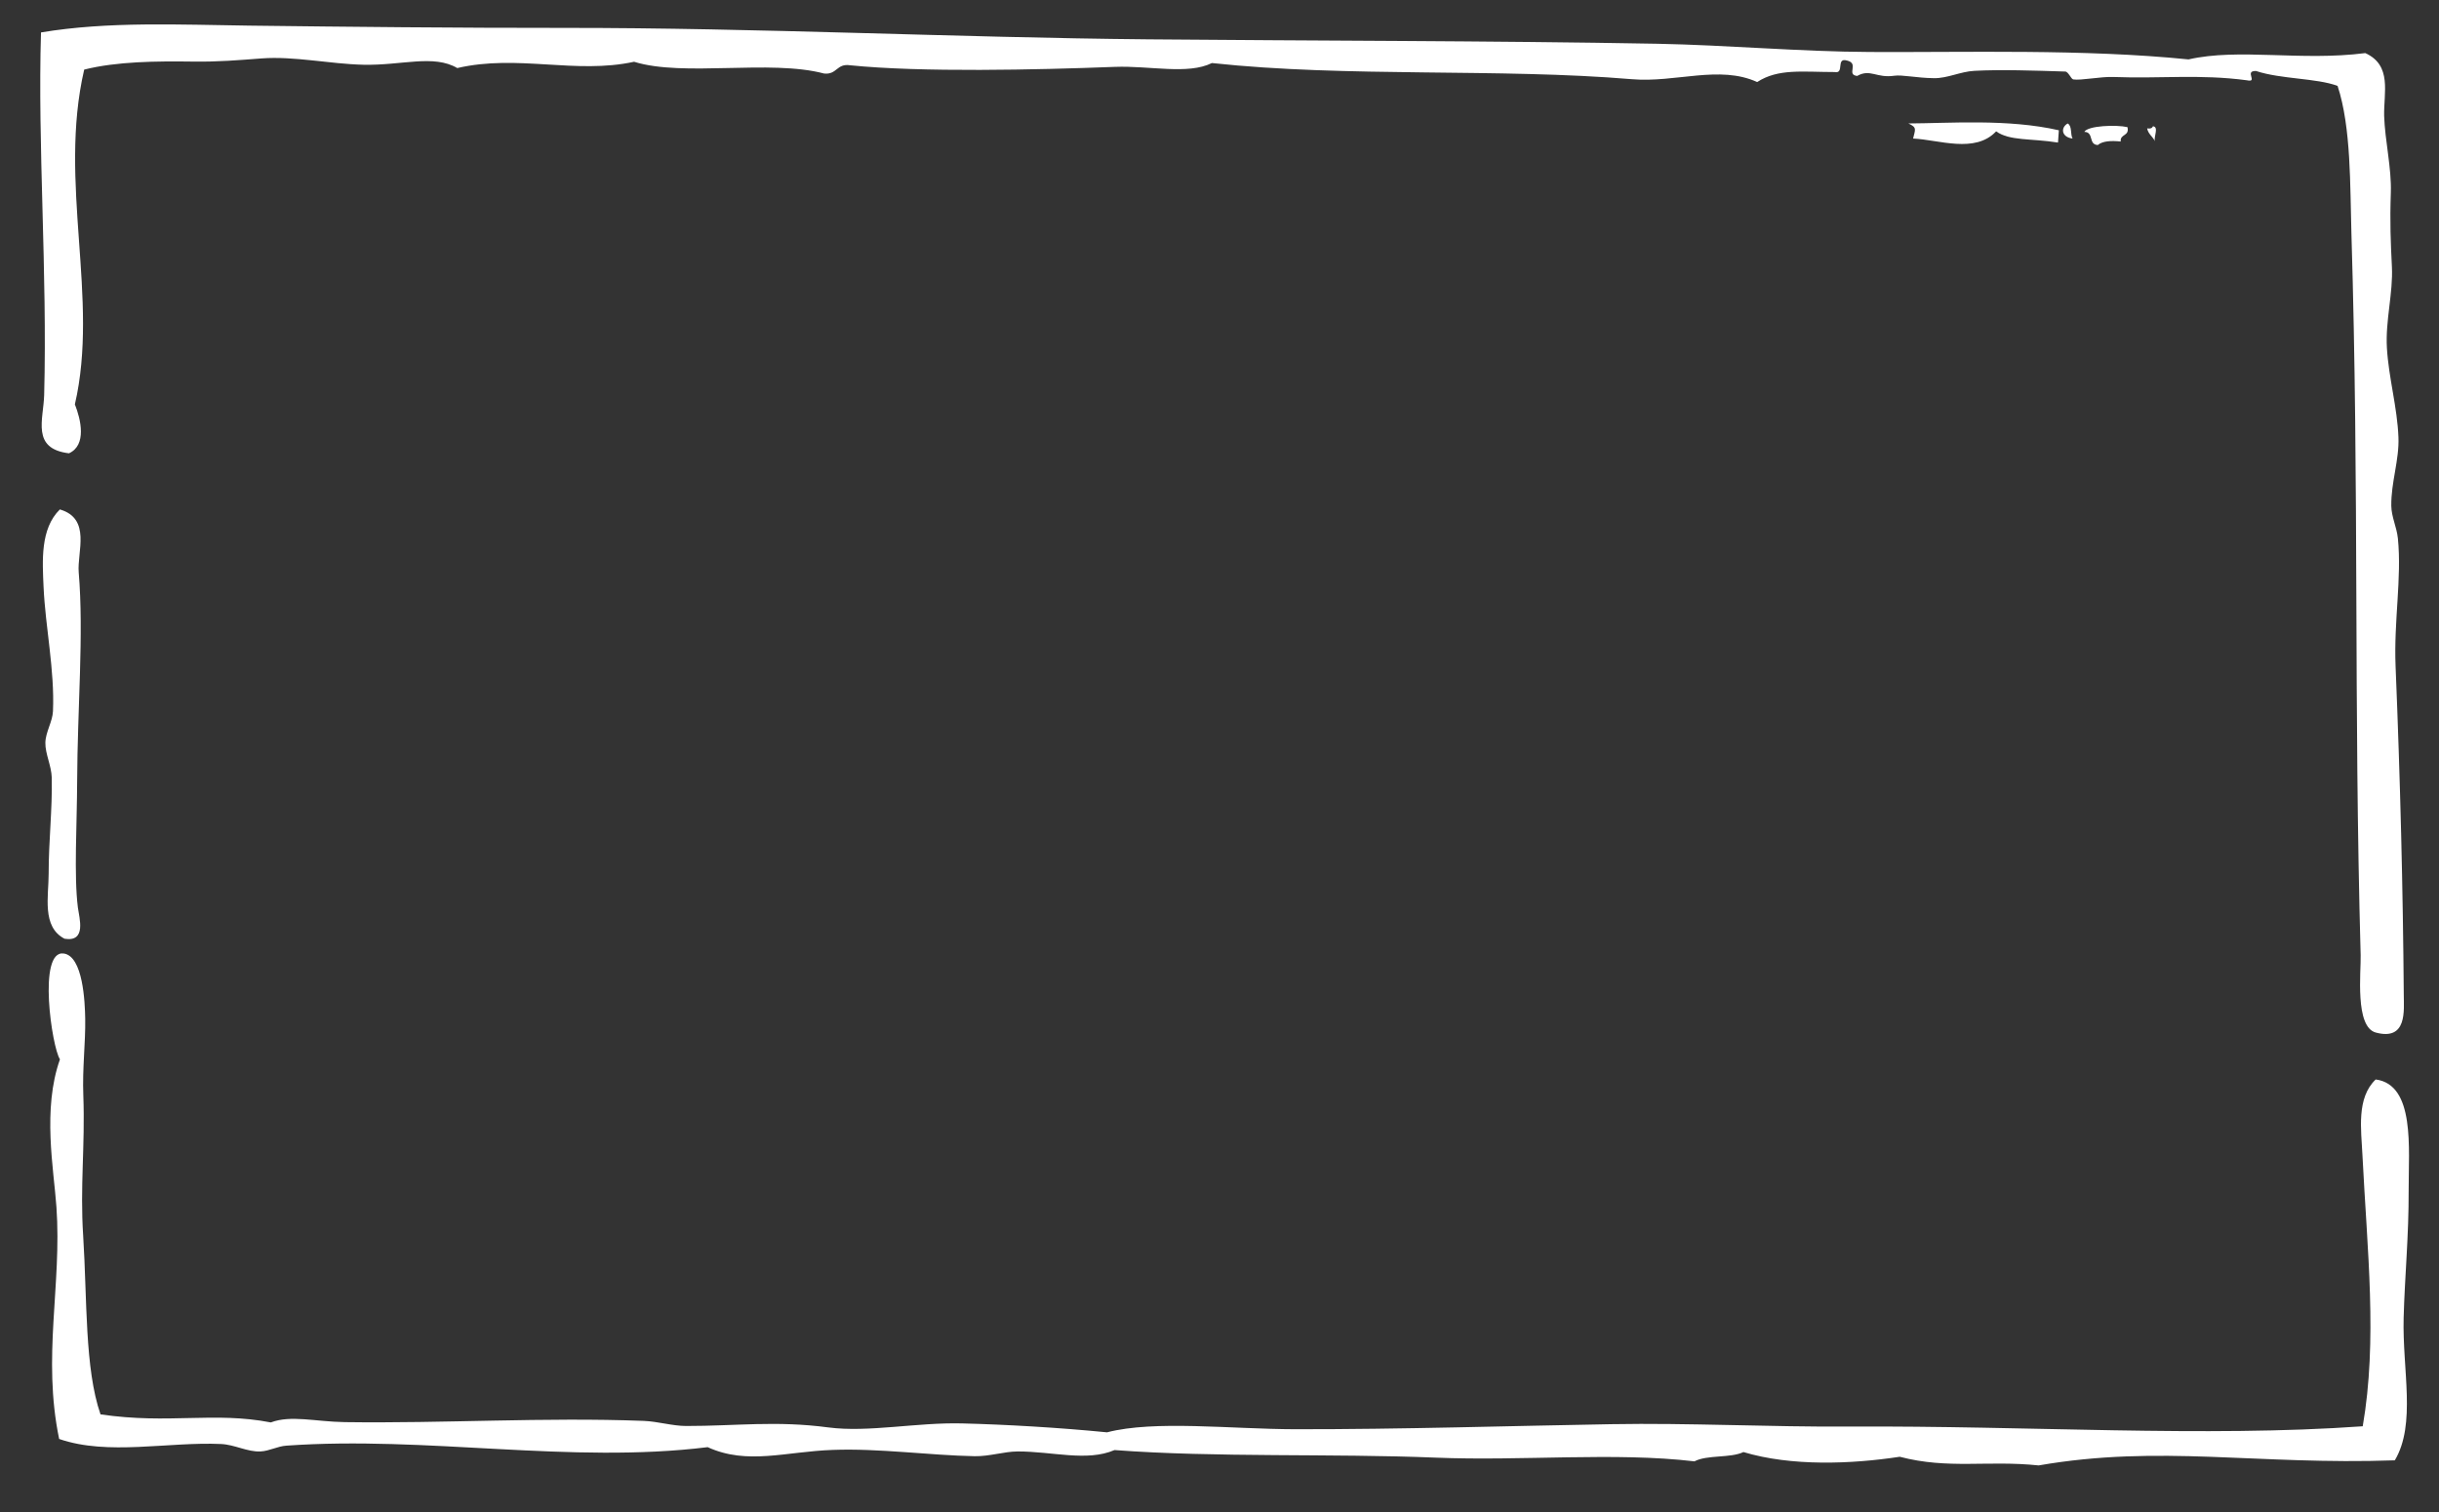 <?xml version="1.0" encoding="utf-8"?>
<!-- Generator: Adobe Illustrator 16.0.0, SVG Export Plug-In . SVG Version: 6.00 Build 0)  -->
<!DOCTYPE svg PUBLIC "-//W3C//DTD SVG 1.1//EN" "http://www.w3.org/Graphics/SVG/1.1/DTD/svg11.dtd">
<svg version="1.1" id="Layer_1" xmlns="http://www.w3.org/2000/svg" xmlns:xlink="http://www.w3.org/1999/xlink" x="0px" y="0px"
	 width="100px" height="62px" viewBox="0 0 100 62" preserveAspectRatio="none">
<rect x="0" y="0" width="100" height="62" fill="#333333" stroke="none"/>
<g>
	<path fill-rule="evenodd" clip-rule="evenodd" fill="#FFFFFF" d="M98.189,59.881c-5.654,0.199-9.634-0.654-14.603,0.209
		c-2.089-0.219-3.708,0.168-5.695-0.355c-1.986,0.303-4.444,0.398-6.41-0.193c-0.534,0.256-1.487,0.105-2.008,0.381
		c-3.262-0.385-7.065-0.006-10.608-0.152c-4.276-0.176-9.021,0.002-13.169-0.311c-1.136,0.486-2.541,0.055-3.972,0.057
		c-0.564,0.004-1.155,0.205-1.762,0.195c-1.85-0.035-3.93-0.33-5.82-0.258c-1.915,0.066-3.505,0.631-5.127-0.113
		c-5.637,0.695-11.516-0.469-17.27-0.062c-0.364,0.023-0.7,0.221-1.065,0.238c-0.535,0.025-1.052-0.279-1.616-0.305
		c-2.172-0.098-4.638,0.486-6.639-0.207c-0.699-3.375,0.114-6.289-0.111-9.511c-0.11-1.561-0.583-4.002,0.144-6.056
		c-0.33-0.489-0.92-4.478,0.15-4.34c0.797,0.104,0.875,1.994,0.886,2.683c0.015,0.979-0.121,2.025-0.078,3.131
		c0.077,2.105-0.139,3.717-0.006,5.76c0.166,2.604,0.058,5.44,0.711,7.325c2.816,0.412,4.637-0.123,6.983,0.33
		c0.823-0.311,1.82-0.031,3.035-0.012c4.078,0.057,8.164-0.207,12.257-0.051c0.578,0.023,1.163,0.207,1.736,0.209
		c2.056,0.002,3.674-0.227,5.833,0.059c1.64,0.215,3.619-0.213,5.496-0.164c1.794,0.045,3.958,0.17,5.929,0.365
		c1.947-0.506,5.072-0.133,7.709-0.127c4.333,0.006,8.928-0.139,12.966-0.207c3.201-0.057,6.487,0.119,9.799,0.098
		c7.257-0.041,14.512,0.451,21.009-0.012c0.609-3.531,0.185-7.182-0.012-11.122c-0.051-1.044-0.252-2.341,0.543-3.099
		c1.621,0.212,1.347,2.824,1.352,4.53c0.006,1.909-0.158,3.499-0.206,5.245C98.494,56.172,99.071,58.391,98.189,59.881z"/>
	<path fill-rule="evenodd" clip-rule="evenodd" fill="#FFFFFF" d="M95.842,3.522c-0.864-0.322-2.322-0.272-3.344-0.611
		c-0.506-0.013,0.108,0.487-0.373,0.381c-1.937-0.259-3.547-0.06-5.477-0.135c-0.521-0.021-1.329,0.149-1.642,0.1
		c-0.091-0.014-0.203-0.32-0.328-0.323c-1.276-0.041-2.64-0.088-3.733-0.029c-0.571,0.031-1.097,0.309-1.652,0.301
		c-0.711-0.009-1.305-0.147-1.629-0.1c-0.729,0.107-0.978-0.296-1.519,0.008C75.678,3.062,76.25,2.6,75.72,2.48
		c-0.457-0.127-0.083,0.558-0.498,0.474c-1.309,0-2.313-0.153-3.177,0.41c-1.55-0.706-3.345,0.034-5.129-0.116
		C61.469,2.79,55.245,3.183,49.688,2.585c-0.986,0.489-2.545,0.103-3.98,0.157c-3.208,0.123-7.923,0.23-10.85-0.065
		c-0.56-0.087-0.538,0.396-1.07,0.338c-2.221-0.589-5.76,0.15-7.79-0.482c-2.399,0.522-4.775-0.317-7.25,0.258
		c-0.968-0.57-2.276-0.102-3.844-0.136c-1.384-0.031-2.845-0.361-4.185-0.259c-0.953,0.071-1.753,0.144-2.81,0.129
		c-1.481-0.02-3.126-0.007-4.457,0.329C2.376,7.496,4.079,12.232,3.07,16.581c0.245,0.618,0.495,1.672-0.242,2.007
		c-1.555-0.188-1.045-1.381-1.017-2.389C1.943,11.138,1.54,5.96,1.681,1.33c2.742-0.46,5.693-0.316,8.536-0.279
		c4.014,0.049,8.532,0.096,12.95,0.093c7.895-0.005,16.011,0.397,23.896,0.469c6.459,0.06,14.174,0.057,20.88,0.181
		c2.911,0.056,5.851,0.325,8.732,0.338c3.962,0.021,8.754-0.13,13.055,0.304c2.069-0.472,4.612,0.079,7.249-0.259
		c1.108,0.505,0.75,1.625,0.772,2.575c0.033,1.021,0.308,2.136,0.274,3.151c-0.042,1.235-0.006,2.011,0.044,3.037
		c0.053,1.074-0.271,2.215-0.205,3.323c0.071,1.229,0.426,2.436,0.473,3.668c0.038,0.926-0.305,1.841-0.293,2.812
		c0.008,0.461,0.22,0.86,0.27,1.331c0.165,1.643-0.171,3.366-0.094,5.252c0.194,4.73,0.302,9.111,0.336,13.467
		c0.002,0.626,0.151,1.896-1.148,1.547c-0.867-0.233-0.601-2.5-0.62-3.171c-0.29-10.492-0.055-18.829-0.38-29.647
		C96.351,7.644,96.404,5.228,95.842,3.522z"/>
	<path fill-rule="evenodd" clip-rule="evenodd" fill="#FFFFFF" d="M88.273,5.178c0.253,0.028,0.023,0.43,0.079,0.612
		C88.267,5.6,88.07,5.493,88.035,5.264C88.168,5.288,88.242,5.254,88.273,5.178z"/>
	<path fill-rule="evenodd" clip-rule="evenodd" fill="#FFFFFF" d="M87.226,5.213c0.095,0.383-0.312,0.27-0.275,0.59
		c-0.405-0.042-0.746-0.02-0.941,0.144c-0.398-0.02-0.146-0.529-0.552-0.541C85.606,5.149,86.773,5.109,87.226,5.213z"/>
	<path fill-rule="evenodd" clip-rule="evenodd" fill="#FFFFFF" d="M84.976,5.681c-0.47-0.059-0.491-0.459-0.199-0.618
		C84.966,5.174,84.877,5.498,84.976,5.681z"/>
	<path fill-rule="evenodd" clip-rule="evenodd" fill="#FFFFFF" d="M84.379,5.846c-1.108-0.177-1.981-0.061-2.537-0.46
		c-0.863,0.922-2.357,0.342-3.404,0.295c0.085-0.375,0.175-0.45-0.194-0.619c1.663-0.006,4.081-0.198,6.17,0.28
		C84.403,5.51,84.391,5.679,84.379,5.846z"/>
	<path fill-rule="evenodd" clip-rule="evenodd" fill="#FFFFFF" d="M2.646,38.493c-0.942-0.488-0.65-1.751-0.651-2.669
		c-0.002-1.332,0.155-2.636,0.127-3.935c-0.012-0.489-0.269-0.975-0.262-1.431c0.006-0.435,0.295-0.867,0.312-1.296
		c0.073-1.678-0.31-3.439-0.385-5.08C1.739,23,1.646,21.685,2.454,20.89c1.296,0.376,0.704,1.749,0.773,2.575
		c0.215,2.54-0.055,5.622-0.064,8.591c-0.006,1.725-0.136,3.845,0.03,5.157C3.247,37.635,3.562,38.643,2.646,38.493z"/>
</g>
</svg>
